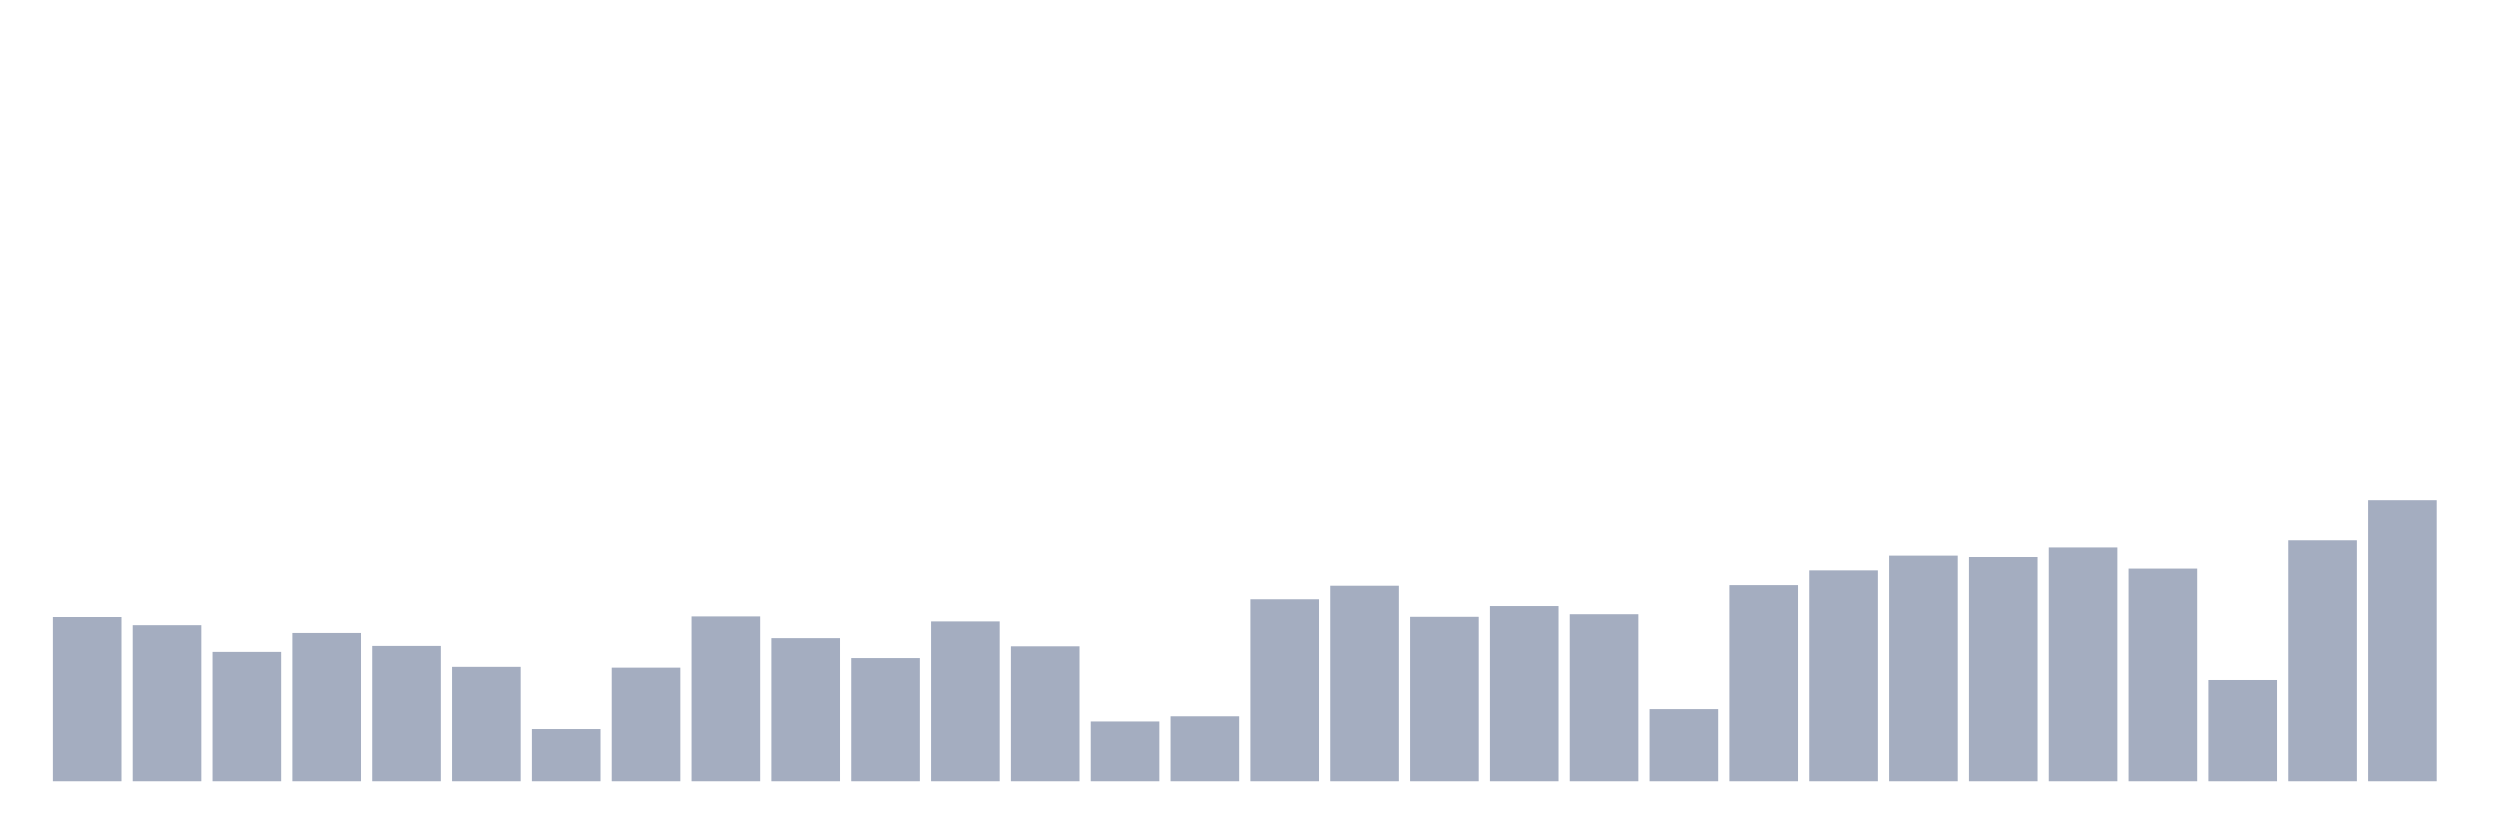 <svg xmlns="http://www.w3.org/2000/svg" viewBox="0 0 480 160"><g transform="translate(10,10)"><rect class="bar" x="0.153" width="13.175" y="108.464" height="31.536" fill="rgb(164,173,192)"></rect><rect class="bar" x="15.482" width="13.175" y="110.033" height="29.967" fill="rgb(164,173,192)"></rect><rect class="bar" x="30.81" width="13.175" y="115.161" height="24.839" fill="rgb(164,173,192)"></rect><rect class="bar" x="46.138" width="13.175" y="111.525" height="28.475" fill="rgb(164,173,192)"></rect><rect class="bar" x="61.466" width="13.175" y="114.013" height="25.987" fill="rgb(164,173,192)"></rect><rect class="bar" x="76.794" width="13.175" y="118.032" height="21.968" fill="rgb(164,173,192)"></rect><rect class="bar" x="92.123" width="13.175" y="129.973" height="10.027" fill="rgb(164,173,192)"></rect><rect class="bar" x="107.451" width="13.175" y="118.185" height="21.815" fill="rgb(164,173,192)"></rect><rect class="bar" x="122.779" width="13.175" y="108.349" height="31.651" fill="rgb(164,173,192)"></rect><rect class="bar" x="138.107" width="13.175" y="112.521" height="27.479" fill="rgb(164,173,192)"></rect><rect class="bar" x="153.436" width="13.175" y="116.348" height="23.652" fill="rgb(164,173,192)"></rect><rect class="bar" x="168.764" width="13.175" y="109.306" height="30.694" fill="rgb(164,173,192)"></rect><rect class="bar" x="184.092" width="13.175" y="114.09" height="25.91" fill="rgb(164,173,192)"></rect><rect class="bar" x="199.42" width="13.175" y="128.518" height="11.482" fill="rgb(164,173,192)"></rect><rect class="bar" x="214.748" width="13.175" y="127.523" height="12.477" fill="rgb(164,173,192)"></rect><rect class="bar" x="230.077" width="13.175" y="105.057" height="34.943" fill="rgb(164,173,192)"></rect><rect class="bar" x="245.405" width="13.175" y="102.455" height="37.545" fill="rgb(164,173,192)"></rect><rect class="bar" x="260.733" width="13.175" y="108.425" height="31.575" fill="rgb(164,173,192)"></rect><rect class="bar" x="276.061" width="13.175" y="106.359" height="33.641" fill="rgb(164,173,192)"></rect><rect class="bar" x="291.39" width="13.175" y="107.928" height="32.072" fill="rgb(164,173,192)"></rect><rect class="bar" x="306.718" width="13.175" y="126.145" height="13.855" fill="rgb(164,173,192)"></rect><rect class="bar" x="322.046" width="13.175" y="102.34" height="37.66" fill="rgb(164,173,192)"></rect><rect class="bar" x="337.374" width="13.175" y="99.508" height="40.492" fill="rgb(164,173,192)"></rect><rect class="bar" x="352.702" width="13.175" y="96.676" height="43.324" fill="rgb(164,173,192)"></rect><rect class="bar" x="368.031" width="13.175" y="96.944" height="43.056" fill="rgb(164,173,192)"></rect><rect class="bar" x="383.359" width="13.175" y="95.107" height="44.893" fill="rgb(164,173,192)"></rect><rect class="bar" x="398.687" width="13.175" y="99.163" height="40.837" fill="rgb(164,173,192)"></rect><rect class="bar" x="414.015" width="13.175" y="120.558" height="19.442" fill="rgb(164,173,192)"></rect><rect class="bar" x="429.344" width="13.175" y="93.729" height="46.271" fill="rgb(164,173,192)"></rect><rect class="bar" x="444.672" width="13.175" y="86.036" height="53.964" fill="rgb(164,173,192)"></rect></g></svg>